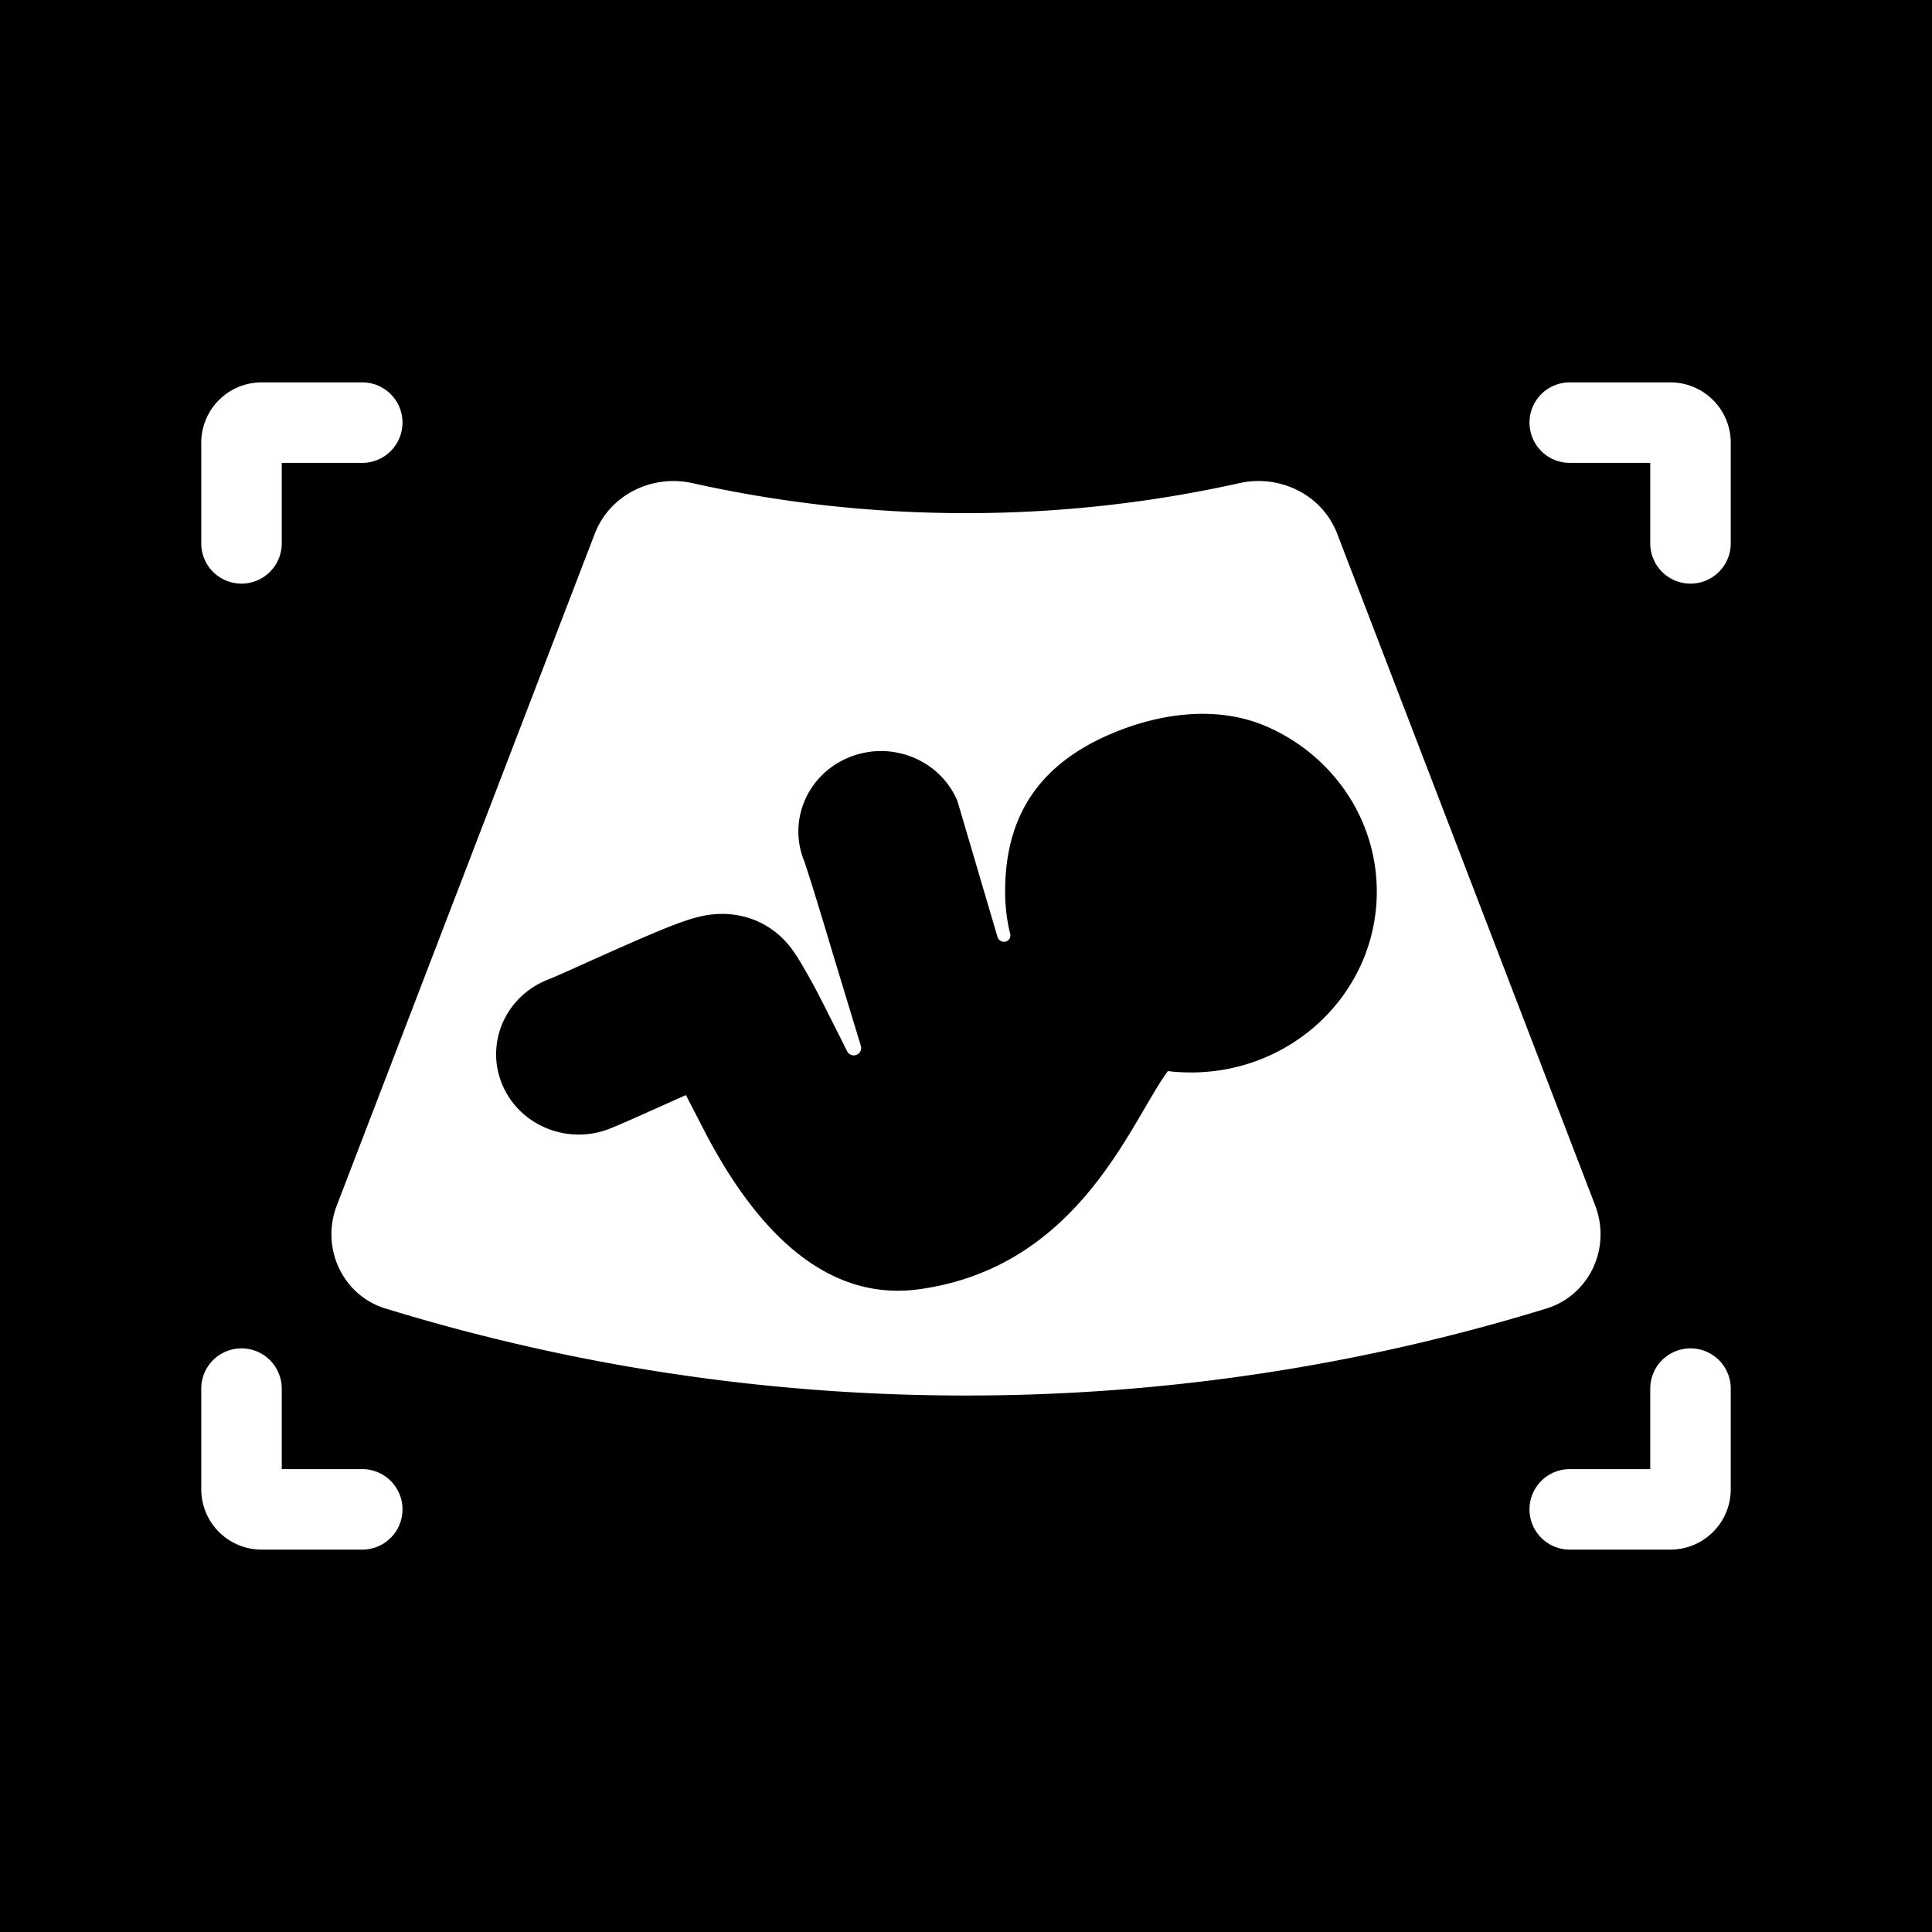 <svg xmlns="http://www.w3.org/2000/svg" width="1em" height="1em" viewBox="0 0 48 48"><g fill="none"><g fill="currentColor" clip-path="url(#IconifyId195ac99e25a590abd154625)"><path d="M29.589 26.645c2.55 0 4.617-2.01 4.617-4.492c0-1.829-1.124-3.403-2.737-4.103c-1.18-.513-2.547-.35-3.74.13c-1.872.755-2.757 2.046-2.757 3.973q0 .541.126 1.047a.16.16 0 0 1-.13.197a.17.17 0 0 1-.186-.12l-.993-3.37c-.425-1.022-1.622-1.515-2.672-1.1s-1.557 1.578-1.131 2.6l-.003-.006l.005.014a42 42 0 0 1 .248.774a231 231 0 0 1 .495 1.635l.656 2.159a.184.184 0 0 1-.341.135c-.215-.43-.66-1.32-.81-1.597a17 17 0 0 0-.344-.608a4 4 0 0 0-.178-.277a2.2 2.2 0 0 0-.375-.418a2.1 2.1 0 0 0-.597-.362a2.2 2.2 0 0 0-.836-.15a2.4 2.4 0 0 0-.362.034a3 3 0 0 0-.372.09a7 7 0 0 0-.53.189c-.341.134-.76.314-1.16.492c-.355.156-.686.305-.971.433c-.422.19-.744.335-.894.393c-1.053.41-1.565 1.571-1.144 2.595c.42 1.024 1.614 1.522 2.667 1.113c.246-.096.765-.329 1.294-.566l.607-.272c.132.253.273.527.418.81c1.155 2.255 2.893 4.373 5.407 4.01c3.22-.46 4.657-2.923 5.577-4.498c.213-.366.4-.684.573-.918q.282.034.573.034"/><path fill-rule="evenodd" d="M48 0H0v48h48zM9.583 32.512c-1.077-.33-1.619-1.512-1.215-2.563l6.408-16.687c.372-.968 1.42-1.484 2.431-1.258c2.188.488 4.46.745 6.792.745s4.605-.258 6.794-.746c1.011-.225 2.059.291 2.43 1.259l6.409 16.687c.403 1.051-.139 2.232-1.215 2.562a49 49 0 0 1-14.418 2.16a49 49 0 0 1-14.416-2.16M41 11.5v2a1 1 0 1 0 2 0V11a1.5 1.5 0 0 0-1.5-1.5H39a1 1 0 1 0 0 2zm-32 0H7v2a1 1 0 1 1-2 0V11a1.5 1.5 0 0 1 1.5-1.5H9a1 1 0 1 1 0 2m32 25v-2a1 1 0 1 1 2 0V37a1.5 1.5 0 0 1-1.5 1.5H39a1 1 0 1 1 0-2zm-32 0H7v-2a1 1 0 1 0-2 0V37a1.5 1.5 0 0 0 1.5 1.5H9a1 1 0 1 0 0-2" clip-rule="evenodd"/></g><defs><clipPath id="IconifyId195ac99e25a590abd154625"><path d="M0 0h48v48H0z"/></clipPath></defs></g></svg>